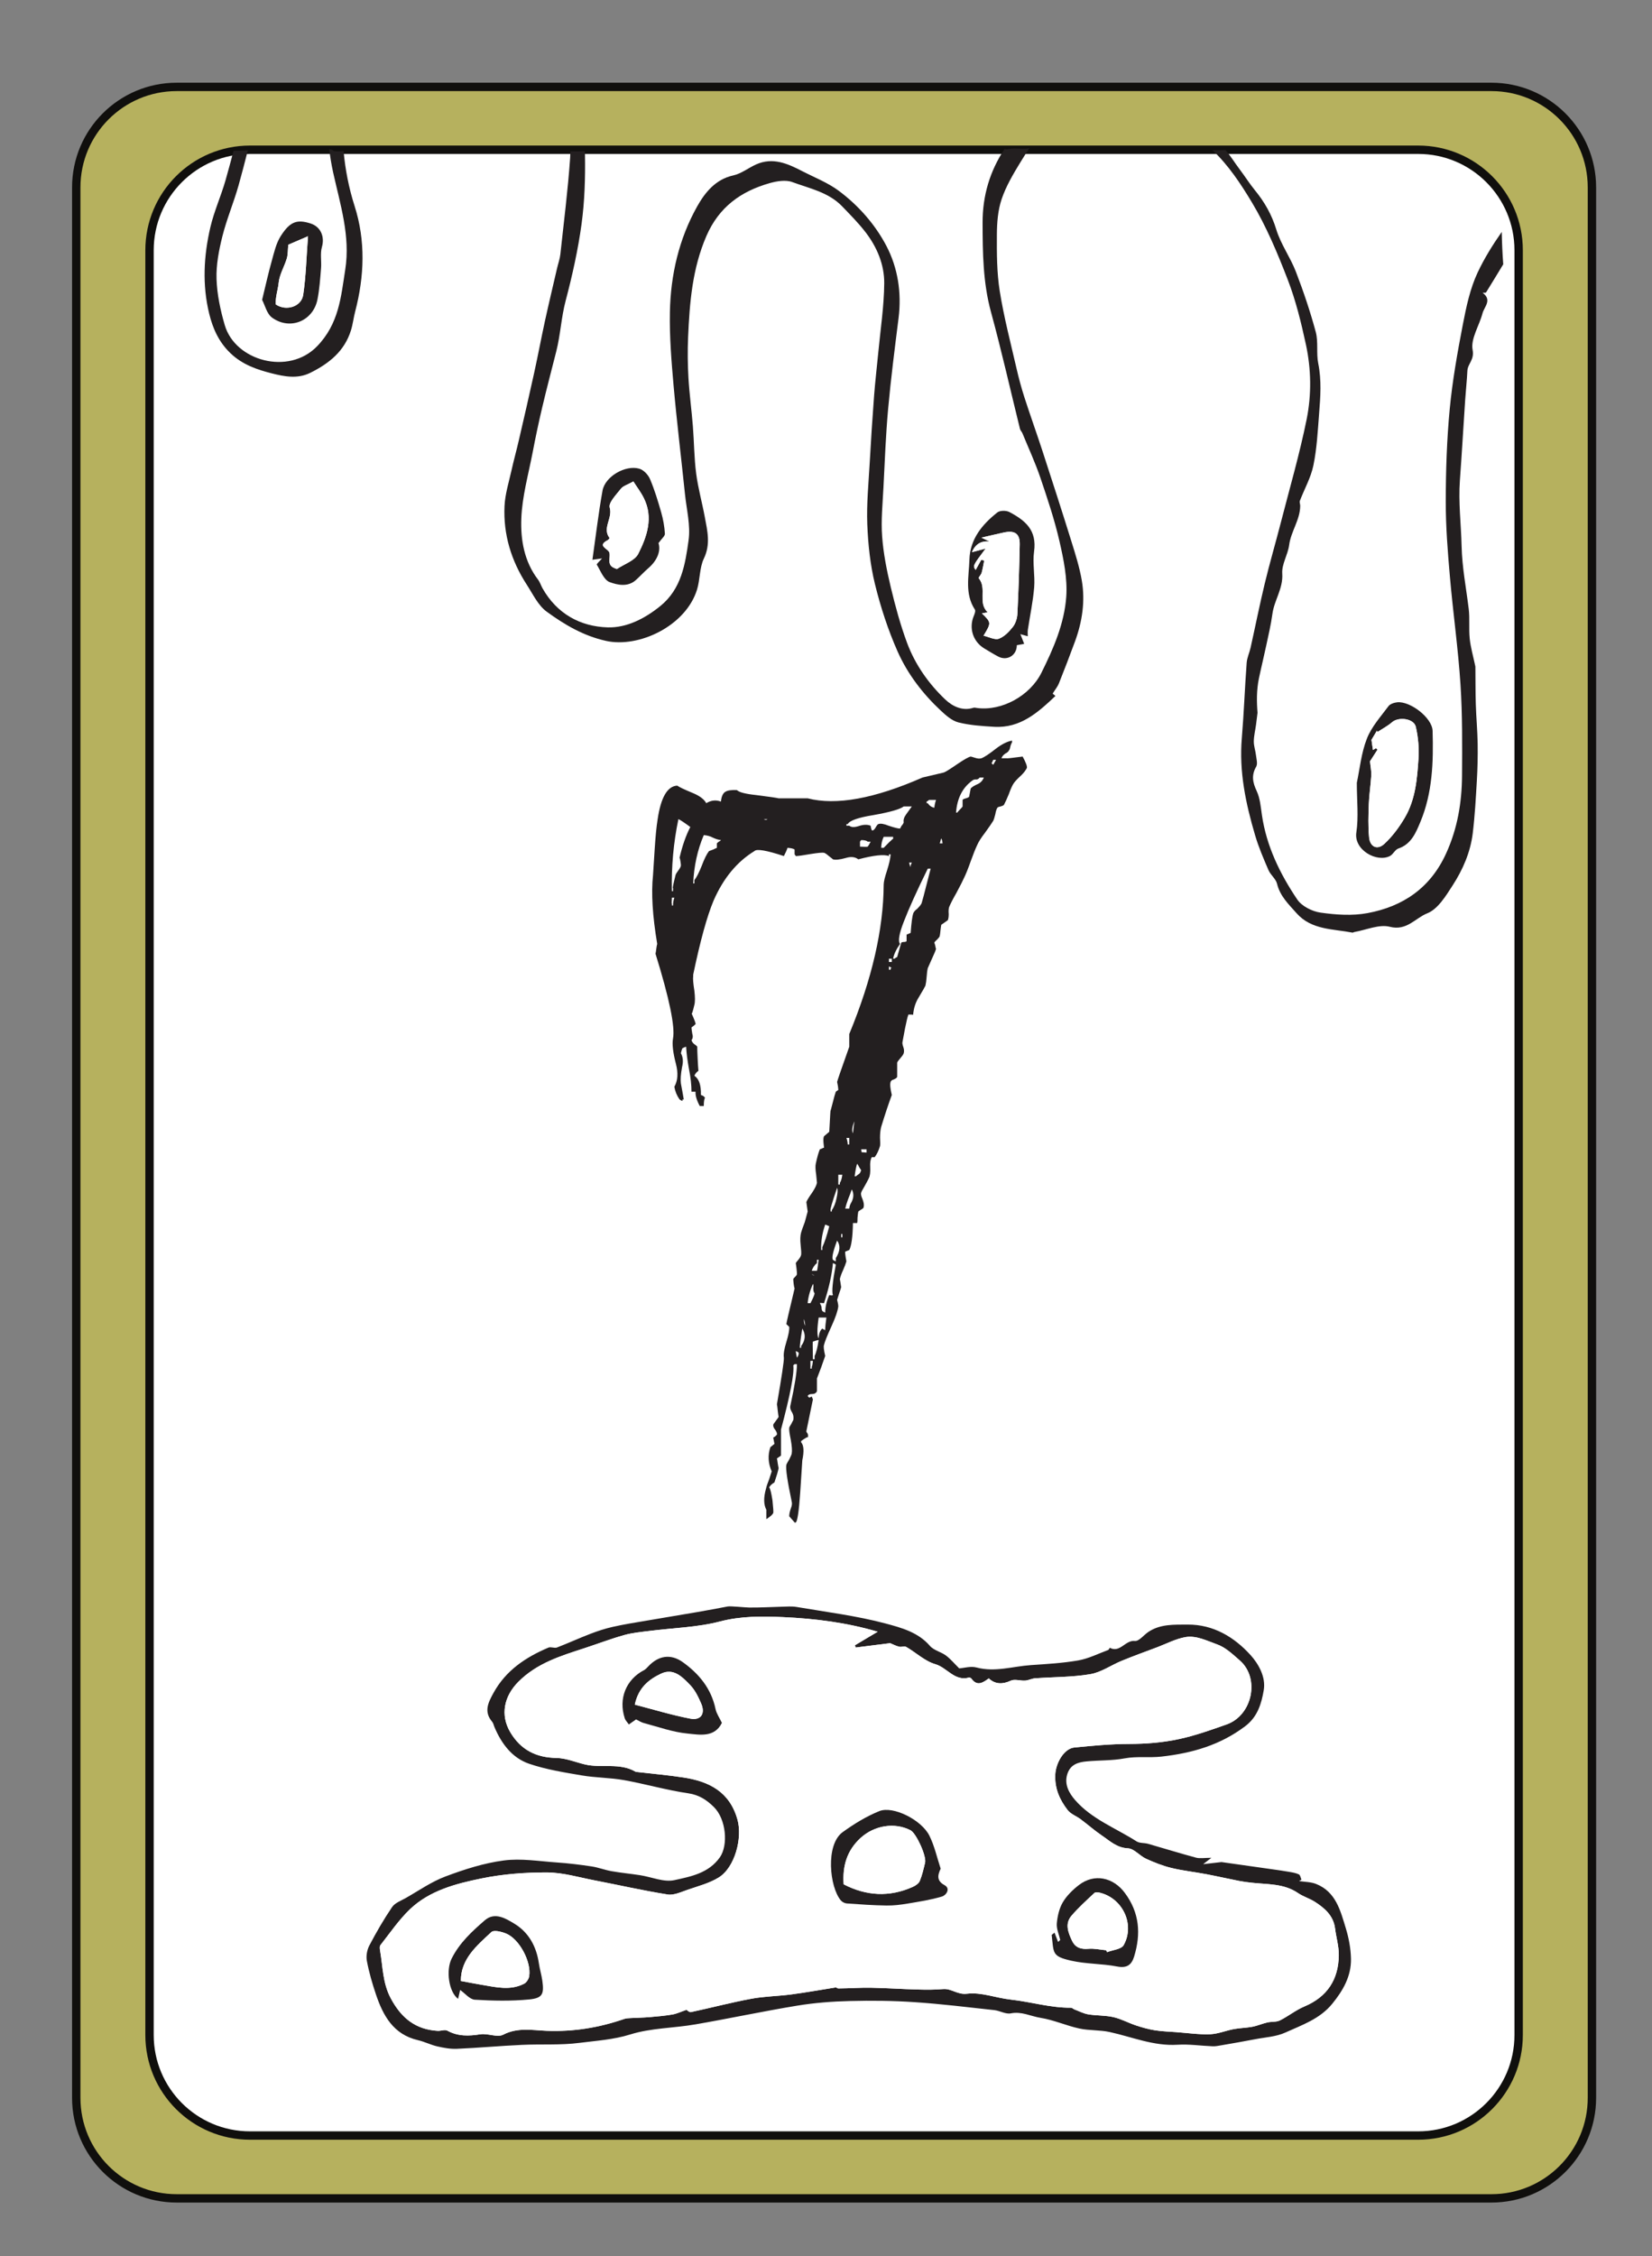 <?xml version="1.0" encoding="UTF-8"?>
<svg xmlns="http://www.w3.org/2000/svg" xmlns:xlink="http://www.w3.org/1999/xlink" width="197.28pt" height="269.28pt" viewBox="0 0 197.28 269.28" version="1.1">
<rect x="0" y="0" width="197.28" height="269.28" fill="#808080" stroke="none"/>
<defs>
<g>
<symbol overflow="visible" id="glyph0-0">
<path style="stroke:none;" d="M 4.891 0 L 4.891 -70.016 L 45.125 -70.016 L 45.125 0 Z M 7.328 -2.438 L 42.672 -2.438 L 42.672 -67.578 L 7.328 -67.578 Z M 15.875 -56.062 C 16.883 -56.969 17.828 -57.664 18.703 -58.156 C 20.43 -59.133 22.254 -59.625 24.172 -59.625 C 27.16 -59.625 29.566 -58.848 31.391 -57.297 C 33.211 -55.754 34.125 -53.68 34.125 -51.078 C 34.125 -49.484 33.75 -47.879 33 -46.266 C 32.258 -44.648 30.848 -42.539 28.766 -39.938 C 26.711 -37.332 25.098 -35.18 23.922 -33.484 C 22.754 -31.797 22.172 -30.188 22.172 -28.656 C 22.172 -27.426 22.562 -25.266 23.344 -22.172 L 21.781 -22.172 C 20.633 -25.328 20.062 -27.734 20.062 -29.391 C 20.062 -31.867 21.391 -35.414 24.047 -40.031 C 26.703 -44.656 28.031 -48.191 28.031 -50.641 C 28.031 -52.492 27.492 -53.957 26.422 -55.031 C 25.348 -56.102 23.863 -56.641 21.969 -56.641 C 20.738 -56.641 19.617 -56.363 18.609 -55.812 C 17.754 -55.32 16.844 -54.672 15.875 -53.859 Z M 19 -16.312 L 21.781 -19.141 C 22.133 -19.461 22.457 -19.625 22.75 -19.625 C 23.082 -19.625 23.441 -19.445 23.828 -19.094 L 26.562 -16.156 C 26.852 -15.801 27 -15.477 27 -15.188 C 27 -14.832 26.836 -14.473 26.516 -14.109 L 23.781 -11.078 C 23.32 -10.629 22.977 -10.406 22.75 -10.406 C 22.395 -10.406 22.07 -10.566 21.781 -10.891 L 18.797 -14.359 C 18.566 -14.648 18.453 -14.941 18.453 -15.234 C 18.453 -15.555 18.633 -15.914 19 -16.312 Z M 19 -16.312 "/>
</symbol>
<symbol overflow="visible" id="glyph0-1">
<path style="stroke:none;" d="M 40.719 -73.922 C 40.562 -74.055 40.5 -74.125 40.531 -74.125 C 40.625 -74.281 40.688 -74.41 40.719 -74.516 L 41.062 -74.516 C 41.031 -74.453 40.914 -74.254 40.719 -73.922 Z M 38.031 -71.094 C 37.938 -70.633 37.875 -70.312 37.844 -70.125 C 37.812 -70.051 37.68 -69.984 37.453 -69.922 C 37.223 -69.859 37.094 -69.797 37.062 -69.734 L 37.062 -68.953 C 37.031 -68.879 36.93 -68.766 36.766 -68.609 C 36.609 -68.441 36.492 -68.312 36.422 -68.219 L 36.281 -68.219 C 36.406 -69.906 37.039 -71.172 38.188 -72.016 C 38.344 -72.148 38.52 -72.203 38.719 -72.172 C 38.852 -72.172 38.984 -72.25 39.109 -72.406 L 39.594 -72.406 C 39.469 -72.051 39.227 -71.789 38.875 -71.625 C 38.445 -71.438 38.164 -71.258 38.031 -71.094 Z M 34.328 -64.547 C 34.359 -64.617 34.391 -64.719 34.422 -64.844 C 34.453 -64.977 34.484 -65.078 34.516 -65.141 C 34.586 -65.035 34.641 -64.836 34.672 -64.547 Z M 33.688 -68.797 C 33.363 -68.859 33.102 -69.039 32.906 -69.344 L 32.766 -69.344 L 32.766 -69.531 C 32.891 -69.594 32.988 -69.66 33.062 -69.734 L 33.891 -69.734 C 33.785 -69.43 33.719 -69.117 33.688 -68.797 Z M 32.125 -57.328 C 32.062 -57.191 31.898 -56.992 31.641 -56.734 C 31.379 -56.547 31.219 -56.352 31.156 -56.156 C 31.051 -55.832 30.953 -55.066 30.859 -53.859 C 30.473 -53.691 30.312 -53.625 30.375 -53.656 L 30.375 -52.875 C 30.312 -52.812 30.211 -52.781 30.078 -52.781 C 29.91 -52.781 29.797 -52.75 29.734 -52.688 C 29.609 -52.227 29.445 -51.66 29.25 -50.984 C 29.082 -50.91 28.984 -50.844 28.953 -50.781 L 28.766 -50.781 C 28.859 -51.301 29.133 -51.891 29.594 -52.547 C 29.332 -52.867 29.477 -53.742 30.031 -55.172 C 30.645 -56.766 31.602 -58.883 32.906 -61.531 L 33.25 -61.531 C 32.5 -58.562 32.125 -57.16 32.125 -57.328 Z M 27.344 -64.016 C 27.344 -64.473 27.441 -64.91 27.641 -65.328 L 28.766 -65.328 L 28.766 -65.141 L 28.953 -65.141 C 29.016 -65.367 28.578 -64.992 27.641 -64.016 Z M 28.609 -50.391 L 28.266 -50.391 L 28.266 -50.781 L 28.609 -50.781 Z M 28.469 -49.656 L 28.469 -49.469 L 28.266 -49.469 L 28.266 -49.859 C 28.43 -49.785 28.547 -49.719 28.609 -49.656 Z M 31 -62.25 C 30.938 -62.094 30.891 -61.984 30.859 -61.922 L 30.859 -61.719 C 30.797 -61.812 30.734 -61.988 30.672 -62.25 Z M 27 -66.844 C 26.938 -66.844 26.82 -66.695 26.656 -66.406 C 26.5 -66.145 26.352 -66.047 26.219 -66.109 C 26.188 -66.18 26.156 -66.281 26.125 -66.406 C 26.094 -66.539 26.078 -66.625 26.078 -66.656 C 25.68 -66.812 25.207 -66.797 24.656 -66.609 C 24.133 -66.441 23.758 -66.457 23.531 -66.656 L 23.188 -66.656 L 23.188 -66.844 L 23.344 -66.844 C 23.57 -67.27 24.598 -67.629 26.422 -67.922 C 28.398 -68.273 29.602 -68.617 30.031 -68.953 L 31 -68.953 C 30.969 -68.91 30.742 -68.598 30.328 -68.016 C 30.066 -67.66 29.969 -67.336 30.031 -67.047 C 29.969 -66.879 29.883 -66.75 29.781 -66.656 C 29.719 -66.551 29.656 -66.438 29.594 -66.312 C 29.363 -66.312 28.906 -66.426 28.219 -66.656 C 27.664 -66.883 27.258 -66.945 27 -66.844 Z M 25.734 -64.156 C 25.672 -64.125 25.363 -64.125 24.812 -64.156 L 24.812 -64.75 C 24.844 -64.812 24.891 -64.875 24.953 -64.938 C 25.336 -64.938 25.598 -64.875 25.734 -64.75 L 26.078 -64.75 C 25.973 -64.52 25.859 -64.32 25.734 -64.156 Z M 25.594 -27.641 C 25.195 -27.672 25 -27.688 25 -27.688 C 25 -27.688 24.984 -27.801 24.953 -28.031 L 25.594 -28.031 Z M 24.812 -25.203 C 24.738 -25.129 24.656 -25.062 24.562 -25 C 24.426 -24.906 24.344 -24.844 24.312 -24.812 L 24.172 -24.812 C 24.266 -25.52 24.363 -26.02 24.469 -26.312 C 24.531 -26.25 24.609 -26.117 24.703 -25.922 C 24.805 -25.766 24.891 -25.633 24.953 -25.531 C 24.891 -25.375 24.844 -25.266 24.812 -25.203 Z M 24.312 -31.688 C 24.219 -31.852 24.102 -31.27 23.969 -29.938 C 23.781 -30.32 23.895 -30.906 24.312 -31.688 Z M 23.688 -21.531 C 23.656 -21.469 23.617 -21.367 23.578 -21.234 C 23.547 -21.109 23.531 -21.016 23.531 -20.953 L 23.047 -20.953 C 23.109 -21.242 23.223 -21.617 23.391 -22.078 C 23.586 -22.555 23.734 -22.945 23.828 -23.25 C 24.117 -22.727 24.07 -22.156 23.688 -21.531 Z M 23.531 -29.391 L 23.531 -28.609 L 23.344 -28.609 C 23.344 -28.711 23.328 -28.844 23.297 -29 C 23.266 -29.164 23.227 -29.297 23.188 -29.391 Z M 22.406 -23.828 L 22.219 -23.828 L 22.219 -25 L 22.703 -25 C 22.641 -24.539 22.539 -24.219 22.406 -24.031 Z M 22.703 -17.531 L 22.562 -17.531 L 22.562 -17.922 L 22.703 -17.922 Z M 21.922 -14.656 C 21.766 -14.719 21.648 -14.781 21.578 -14.844 C 21.422 -15.07 21.586 -15.836 22.078 -17.141 C 22.492 -16.555 22.441 -15.859 21.922 -15.047 Z M 21.578 -10.641 C 21.516 -10.578 21.367 -10.578 21.141 -10.641 C 20.816 -9.891 20.656 -9.191 20.656 -8.547 C 20.488 -8.609 20.375 -8.672 20.312 -8.734 C 20.25 -8.836 20.219 -8.988 20.219 -9.188 C 20.188 -9.344 20.117 -9.504 20.016 -9.672 C 20.016 -9.703 20.18 -9.703 20.516 -9.672 C 21.098 -11.461 21.453 -13.055 21.578 -14.453 C 21.742 -14.391 21.859 -14.328 21.922 -14.266 C 21.535 -12.211 21.422 -11.004 21.578 -10.641 Z M 20.656 -6.453 C 20.488 -6.516 20.375 -6.578 20.312 -6.641 C 20.051 -6.441 19.906 -6.051 19.875 -5.469 C 19.676 -5.758 19.676 -6.586 19.875 -7.953 L 20.797 -7.953 C 20.703 -7.305 20.656 -6.805 20.656 -6.453 Z M 19.391 -2.984 L 19.188 -2.984 C 19.156 -4.547 19.156 -5.242 19.188 -5.078 C 19.414 -5.172 19.645 -5.238 19.875 -5.281 C 19.738 -4.363 19.578 -3.727 19.391 -3.375 Z M 19.047 -1.859 L 18.891 -1.859 L 18.891 -2.781 L 19.188 -2.781 C 19.156 -2.426 19.109 -2.18 19.047 -2.047 Z M 18.562 -9.672 C 18.625 -10.391 18.832 -11.156 19.188 -11.969 C 19.25 -11.895 19.266 -11.711 19.234 -11.422 C 19.234 -11.16 19.285 -10.969 19.391 -10.844 C 19.359 -10.613 19.191 -10.223 18.891 -9.672 Z M 19.391 -12.938 C 19.223 -13 19.109 -13.066 19.047 -13.141 C 19.203 -13.066 19.316 -13 19.391 -12.938 Z M 19.672 -14.844 L 19.875 -14.844 C 19.844 -14.676 19.812 -14.445 19.781 -14.156 C 19.75 -13.863 19.711 -13.656 19.672 -13.531 L 19.047 -13.531 C 19.172 -13.914 19.379 -14.223 19.672 -14.453 Z M 20.656 -19.047 C 20.688 -19.047 20.77 -19.016 20.906 -18.953 C 21 -18.91 21.078 -18.875 21.141 -18.844 C 20.848 -17.707 20.57 -16.879 20.312 -16.359 L 20.312 -16.016 L 20.172 -16.016 C 20.141 -17.023 20.301 -18.035 20.656 -19.047 Z M 22.078 -23.438 C 22.172 -23.207 22.148 -22.801 22.016 -22.219 C 21.891 -21.602 21.695 -21.113 21.438 -20.75 L 21.438 -20.609 L 21.297 -20.609 L 21.297 -20.75 C 21.223 -20.812 21.484 -21.707 22.078 -23.438 Z M 18.109 -7.766 C 18.18 -7.629 18.234 -7.367 18.266 -6.984 C 18.16 -7.148 18.109 -7.41 18.109 -7.766 Z M 17.781 -4.344 L 17.625 -4.344 C 17.625 -4.664 17.723 -5.43 17.922 -6.641 C 18.348 -5.953 18.301 -5.254 17.781 -4.547 Z M 17.484 -3.562 C 17.422 -3.363 17.352 -3.234 17.281 -3.172 C 17.219 -3.43 17.172 -3.691 17.141 -3.953 C 17.305 -3.891 17.422 -3.828 17.484 -3.766 C 17.484 -3.734 17.484 -3.664 17.484 -3.562 Z M 13.766 -67.438 C 13.641 -67.332 13.492 -67.332 13.328 -67.438 Z M 7.719 -64.016 C 7.656 -63.984 7.508 -63.914 7.281 -63.812 C 7.051 -63.719 6.883 -63.656 6.781 -63.625 C 6.52 -63.301 6.227 -62.711 5.906 -61.859 C 5.582 -61.047 5.289 -60.477 5.031 -60.156 L 5.031 -59.766 L 4.891 -59.766 C 4.984 -61.848 5.406 -63.77 6.156 -65.531 C 6.57 -65.5 6.93 -65.398 7.234 -65.234 C 7.586 -65.066 7.91 -64.969 8.203 -64.938 C 8.172 -64.875 8.086 -64.812 7.953 -64.75 C 7.859 -64.688 7.781 -64.617 7.719 -64.547 Z M 3.266 -62.844 C 3.305 -62.75 3.344 -62.586 3.375 -62.359 C 3.406 -62.16 3.422 -62.016 3.422 -61.922 C 3.422 -61.785 3.32 -61.586 3.125 -61.328 C 2.926 -61.066 2.812 -60.875 2.781 -60.75 C 2.488 -59.57 2.391 -59.066 2.484 -59.234 L 2.484 -58.844 L 2.344 -58.844 C 2.281 -61.77 2.539 -64.633 3.125 -67.438 C 3.32 -67.363 3.797 -67.051 4.547 -66.5 C 4.023 -65.488 3.598 -64.27 3.266 -62.844 Z M 2.344 -57.125 L 2.344 -57.328 C 2.312 -57.328 2.312 -57.57 2.344 -58.062 L 2.641 -58.062 C 2.535 -57.77 2.484 -57.457 2.484 -57.125 Z M 44.234 -74.906 C 42.961 -74.738 42.328 -74.672 42.328 -74.703 L 41.703 -74.703 C 41.766 -74.898 41.91 -75.082 42.141 -75.25 C 42.398 -75.375 42.562 -75.52 42.625 -75.688 C 42.688 -75.75 42.738 -75.91 42.781 -76.172 C 42.844 -76.367 42.906 -76.516 42.969 -76.609 L 42.969 -76.812 C 42.383 -76.707 41.734 -76.379 41.016 -75.828 C 40.234 -75.211 39.664 -74.836 39.312 -74.703 C 39.113 -74.641 38.867 -74.656 38.578 -74.75 C 38.254 -74.852 38.07 -74.906 38.031 -74.906 C 37.812 -74.875 37.289 -74.582 36.469 -74.031 C 35.562 -73.406 35.008 -73.062 34.812 -73 C 33.312 -72.645 32.469 -72.445 32.281 -72.406 C 26.52 -69.875 21.945 -69.047 18.562 -69.922 L 15.094 -69.922 C 14.863 -69.984 13.969 -70.113 12.406 -70.312 C 11.133 -70.445 10.367 -70.645 10.109 -70.906 C 9.453 -70.938 8.992 -70.867 8.734 -70.703 C 8.441 -70.535 8.266 -70.145 8.203 -69.531 C 7.617 -69.758 7.035 -69.695 6.453 -69.344 C 6.191 -69.82 5.648 -70.227 4.828 -70.562 C 3.828 -70.977 3.211 -71.27 2.984 -71.438 C 1.805 -71.375 1.023 -70.023 0.641 -67.391 C 0.504 -66.535 0.391 -65.379 0.297 -63.922 C 0.191 -62.191 0.125 -61.133 0.094 -60.75 C -0.133 -58.625 0.031 -55.891 0.594 -52.547 C 0.551 -52.41 0.516 -52.211 0.484 -51.953 C 0.453 -51.691 0.422 -51.5 0.391 -51.375 C 2.047 -46.031 2.742 -42.66 2.484 -41.266 C 2.359 -40.609 2.473 -39.598 2.828 -38.234 C 3.117 -37.129 3.055 -36.219 2.641 -35.5 C 2.734 -34.945 2.941 -34.441 3.266 -33.984 C 3.336 -33.922 3.453 -33.859 3.609 -33.797 L 3.609 -33.984 L 3.766 -33.984 C 3.734 -34.211 3.617 -34.848 3.422 -35.891 C 3.359 -36.348 3.406 -37 3.562 -37.844 C 3.727 -38.488 3.68 -39.039 3.422 -39.5 C 3.484 -39.789 3.547 -39.988 3.609 -40.094 C 3.711 -40.156 3.859 -40.219 4.047 -40.281 C 4.086 -39.531 4.203 -38.633 4.391 -37.594 C 4.586 -36.625 4.688 -35.727 4.688 -34.906 L 5.172 -34.906 C 5.141 -34.457 5.305 -33.891 5.672 -33.203 L 6.156 -33.203 C 6.156 -33.691 6.203 -34.02 6.297 -34.188 C 6.203 -34.344 6.039 -34.453 5.812 -34.516 C 5.844 -35.691 5.582 -36.457 5.031 -36.812 C 5.125 -37.039 5.285 -37.238 5.516 -37.406 C 5.484 -37.727 5.453 -38.219 5.422 -38.875 C 5.391 -39.488 5.375 -39.957 5.375 -40.281 C 5.344 -40.344 5.227 -40.441 5.031 -40.578 C 4.863 -40.703 4.75 -40.863 4.688 -41.062 C 4.852 -41.258 4.883 -41.52 4.781 -41.844 C 4.719 -42.207 4.688 -42.453 4.688 -42.578 C 4.883 -42.711 5.047 -42.844 5.172 -42.969 C 5.203 -43.062 5.039 -43.5 4.688 -44.281 C 4.719 -44.094 4.832 -44.422 5.031 -45.266 C 5.125 -45.617 5.125 -46.188 5.031 -46.969 C 4.895 -47.82 4.848 -48.395 4.891 -48.688 L 4.891 -48.875 C 5.734 -52.914 6.547 -55.863 7.328 -57.719 C 8.492 -60.383 10.117 -62.352 12.203 -63.625 C 12.461 -63.914 13.633 -63.719 15.719 -63.031 C 15.914 -63.395 16.062 -63.723 16.156 -64.016 C 16.582 -63.984 16.863 -63.914 17 -63.812 C 17 -63.781 17 -63.586 17 -63.234 C 17.062 -63.172 17.109 -63.102 17.141 -63.031 C 17.398 -63.031 18.004 -63.113 18.953 -63.281 C 19.797 -63.414 20.316 -63.461 20.516 -63.422 C 20.641 -63.391 20.832 -63.258 21.094 -63.031 C 21.383 -62.812 21.547 -62.68 21.578 -62.641 C 21.867 -62.547 22.375 -62.598 23.094 -62.797 C 23.719 -62.992 24.223 -62.941 24.609 -62.641 C 26.461 -63.129 27.68 -63.258 28.266 -63.031 L 28.266 -63.234 L 28.469 -63.234 C 28.438 -62.742 28.289 -62.094 28.031 -61.281 C 27.77 -60.5 27.641 -59.945 27.641 -59.625 C 27.609 -54.281 26.238 -48.336 23.531 -41.797 L 23.531 -40.281 C 22.594 -37.645 22.109 -36.242 22.078 -36.078 C 22.109 -35.953 22.141 -35.789 22.172 -35.594 C 22.203 -35.363 22.219 -35.203 22.219 -35.109 C 22.156 -35.078 22.055 -35.008 21.922 -34.906 C 21.828 -34.645 21.711 -34.238 21.578 -33.688 C 21.422 -33.102 21.328 -32.75 21.297 -32.625 C 21.297 -32.914 21.242 -32.082 21.141 -30.125 C 20.754 -29.801 20.547 -29.625 20.516 -29.594 C 20.441 -29.457 20.422 -29.195 20.453 -28.812 C 20.492 -28.414 20.516 -28.219 20.516 -28.219 C 20.441 -28.219 20.359 -28.188 20.266 -28.125 C 20.172 -28.094 20.086 -28.062 20.016 -28.031 C 19.859 -27.664 19.695 -27.094 19.531 -26.312 C 19.469 -26.051 19.484 -25.613 19.578 -25 C 19.641 -24.383 19.672 -24.062 19.672 -24.031 C 19.609 -23.727 19.414 -23.336 19.094 -22.859 C 18.695 -22.297 18.469 -21.922 18.406 -21.734 C 18.508 -21.016 18.562 -20.641 18.562 -20.609 C 18.488 -20.316 18.375 -19.895 18.219 -19.344 C 17.988 -18.75 17.844 -18.336 17.781 -18.109 C 17.676 -17.723 17.656 -17.238 17.719 -16.656 C 17.789 -16.031 17.812 -15.625 17.781 -15.438 C 17.738 -15.27 17.641 -15.086 17.484 -14.891 C 17.285 -14.66 17.172 -14.516 17.141 -14.453 C 17.172 -14.285 17.203 -14.055 17.234 -13.766 C 17.266 -13.473 17.281 -13.266 17.281 -13.141 C 17.281 -13.066 17.203 -12.953 17.047 -12.797 C 16.91 -12.66 16.844 -12.578 16.844 -12.547 C 16.844 -12.422 16.859 -12.227 16.891 -11.969 C 16.922 -11.707 16.957 -11.523 17 -11.422 C 16.344 -8.691 16.016 -7.273 16.016 -7.172 L 16.359 -6.844 C 16.391 -6.477 16.273 -5.875 16.016 -5.031 C 15.754 -4.188 15.656 -3.566 15.719 -3.172 C 15.75 -2.816 15.473 -0.961 14.891 2.391 C 14.922 2.555 14.953 2.801 14.984 3.125 C 15.023 3.477 15.062 3.738 15.094 3.906 C 15.062 3.969 14.945 4.129 14.75 4.391 C 14.551 4.648 14.453 4.797 14.453 4.828 C 14.422 5.023 14.504 5.238 14.703 5.469 C 14.859 5.695 14.922 5.875 14.891 6 C 14.891 6.039 14.812 6.125 14.656 6.25 C 14.488 6.344 14.422 6.391 14.453 6.391 C 14.484 6.555 14.531 6.801 14.594 7.125 C 14.562 7.156 14.398 7.285 14.109 7.516 C 13.785 8.461 13.836 9.426 14.266 10.406 C 14.223 10.531 14.125 10.836 13.969 11.328 C 13.77 11.816 13.641 12.207 13.578 12.5 C 13.285 13.539 13.301 14.367 13.625 14.984 L 13.625 16.109 C 14.082 15.816 14.359 15.57 14.453 15.375 C 14.484 15.25 14.453 14.75 14.359 13.875 C 14.223 12.988 14.094 12.469 13.969 12.312 C 14.062 12.113 14.27 11.914 14.594 11.719 C 14.852 10.969 15.02 10.398 15.094 10.016 C 15.062 9.879 15.023 9.68 14.984 9.422 C 14.953 9.16 14.922 8.984 14.891 8.891 C 14.891 8.859 14.973 8.789 15.141 8.688 C 15.297 8.594 15.375 8.531 15.375 8.5 L 15.375 5.422 C 16.488 1.254 16.977 -1.301 16.844 -2.25 C 16.875 -2.281 16.926 -2.328 17 -2.391 L 17.281 -2.391 C 17.281 -1.484 17.02 0.16 16.5 2.547 C 16.438 2.805 16.504 3.082 16.703 3.375 C 16.859 3.633 16.906 3.941 16.844 4.297 C 16.812 4.328 16.734 4.473 16.609 4.734 C 16.441 4.992 16.359 5.156 16.359 5.219 C 16.328 5.414 16.391 5.891 16.547 6.641 C 16.68 7.391 16.719 7.941 16.656 8.297 C 16.625 8.43 16.523 8.66 16.359 8.984 C 16.16 9.305 16.047 9.52 16.016 9.625 C 15.922 10.07 16.133 11.535 16.656 14.016 C 16.719 14.242 16.68 14.52 16.547 14.844 C 16.422 15.195 16.359 15.504 16.359 15.766 C 16.91 16.391 17.125 16.633 17 16.5 C 17 16.531 17.047 16.531 17.141 16.5 C 17.336 16.375 17.516 15.188 17.672 12.938 C 17.836 10.395 17.922 9.109 17.922 9.078 C 18.148 8.004 18.102 7.289 17.781 6.938 L 17.781 6.781 C 18.363 6.363 18.625 6.234 18.562 6.391 C 18.625 6.234 18.625 6.07 18.562 5.906 C 18.457 5.781 18.406 5.68 18.406 5.609 C 18.926 3.078 19.188 1.812 19.188 1.812 L 19.047 1.469 C 19.047 1.469 19.016 1.484 18.953 1.516 C 18.91 1.547 18.844 1.578 18.75 1.609 C 18.688 1.547 18.625 1.484 18.562 1.422 C 18.625 1.254 18.801 1.172 19.094 1.172 C 19.383 1.172 19.578 1.055 19.672 0.828 L 19.672 -0.688 C 19.742 -0.883 19.91 -1.32 20.172 -2 C 20.398 -2.656 20.562 -3.113 20.656 -3.375 C 20.488 -4.082 20.441 -4.52 20.516 -4.688 C 20.578 -5.008 20.883 -5.773 21.438 -6.984 C 21.895 -7.992 22.156 -8.758 22.219 -9.281 C 22.219 -9.375 22.203 -9.504 22.172 -9.672 C 22.141 -9.828 22.109 -9.957 22.078 -10.062 C 22.109 -10.156 22.188 -10.398 22.312 -10.797 C 22.445 -11.18 22.531 -11.441 22.562 -11.578 C 22.5 -12.023 22.445 -12.348 22.406 -12.547 C 22.477 -12.867 22.609 -13.227 22.797 -13.625 C 22.992 -14.082 23.125 -14.426 23.188 -14.656 C 23.062 -15.332 23.016 -15.723 23.047 -15.828 C 23.078 -15.828 23.16 -15.859 23.297 -15.922 C 23.391 -15.953 23.469 -15.984 23.531 -16.016 C 23.789 -16.504 23.938 -17.578 23.969 -19.234 L 24.469 -19.234 C 24.5 -19.305 24.516 -19.52 24.516 -19.875 C 24.547 -20.227 24.578 -20.473 24.609 -20.609 C 24.641 -20.641 24.754 -20.719 24.953 -20.844 C 25.148 -20.945 25.25 -21.047 25.25 -21.141 C 25.312 -21.398 25.258 -21.727 25.094 -22.125 C 24.938 -22.477 24.891 -22.723 24.953 -22.859 C 24.953 -22.922 25.098 -23.195 25.391 -23.688 C 25.68 -24.207 25.844 -24.516 25.875 -24.609 C 26.008 -24.867 26.062 -25.305 26.031 -25.922 C 26 -26.441 26.062 -26.832 26.219 -27.094 L 26.562 -27.094 C 26.82 -27.426 27.035 -27.867 27.203 -28.422 C 27.234 -28.578 27.234 -28.914 27.203 -29.438 C 27.203 -29.926 27.25 -30.352 27.344 -30.719 C 27.801 -32.207 28.223 -33.473 28.609 -34.516 C 28.422 -35.297 28.375 -35.816 28.469 -36.078 C 28.5 -36.211 28.629 -36.312 28.859 -36.375 C 29.086 -36.477 29.219 -36.578 29.25 -36.672 L 29.25 -38.375 C 29.281 -38.477 29.41 -38.66 29.641 -38.922 C 29.867 -39.18 30 -39.375 30.031 -39.5 C 30.094 -39.727 30.078 -39.973 29.984 -40.234 C 29.879 -40.523 29.848 -40.738 29.891 -40.875 C 30.336 -43.344 30.598 -44.414 30.672 -44.094 C 30.766 -44.125 30.926 -44.125 31.156 -44.094 C 31.219 -44.844 31.426 -45.508 31.781 -46.094 C 32.27 -46.906 32.551 -47.395 32.625 -47.562 C 32.688 -47.82 32.734 -48.16 32.766 -48.578 C 32.797 -49.035 32.844 -49.395 32.906 -49.656 C 32.977 -49.82 33.145 -50.195 33.406 -50.781 C 33.664 -51.332 33.828 -51.723 33.891 -51.953 C 33.859 -52.016 33.828 -52.145 33.797 -52.344 C 33.754 -52.508 33.719 -52.625 33.688 -52.688 C 33.719 -52.781 33.832 -52.91 34.031 -53.078 C 34.195 -53.242 34.297 -53.375 34.328 -53.469 C 34.359 -53.594 34.391 -53.82 34.422 -54.156 C 34.453 -54.445 34.484 -54.672 34.516 -54.828 L 35.297 -55.375 C 35.367 -55.531 35.406 -55.773 35.406 -56.109 C 35.375 -56.461 35.391 -56.738 35.453 -56.938 C 35.609 -57.32 35.898 -57.891 36.328 -58.641 C 36.816 -59.555 37.109 -60.129 37.203 -60.359 C 37.43 -60.805 37.707 -61.488 38.031 -62.406 C 38.332 -63.25 38.594 -63.898 38.812 -64.359 C 38.977 -64.742 39.289 -65.234 39.75 -65.828 C 40.238 -66.504 40.562 -66.973 40.719 -67.234 C 40.789 -67.367 40.875 -67.629 40.969 -68.016 C 41.031 -68.379 41.113 -68.641 41.219 -68.797 C 41.25 -68.859 41.379 -68.91 41.609 -68.953 C 41.828 -69.016 41.957 -69.078 42 -69.141 C 42.156 -69.43 42.348 -69.852 42.578 -70.406 C 42.773 -70.957 42.953 -71.363 43.109 -71.625 C 43.242 -71.852 43.523 -72.164 43.953 -72.562 C 44.305 -72.883 44.566 -73.207 44.734 -73.531 C 44.797 -73.727 44.629 -74.188 44.234 -74.906 Z M 44.234 -74.906 "/>
</symbol>
</g>
<clipPath id="clip1">
  <path d="M 3 3 L 196 3 L 196 269.281 L 3 269.281 Z M 3 3 "/>
</clipPath>
</defs>
<g id="surface388">
<path style=" stroke:none;fill-rule:nonzero;fill:rgb(71.483%,69.231%,36.778%);fill-opacity:1;" d="M 190.105 250.371 C 190.105 256.996 184.73 262.371 178.105 262.371 L 21.105 262.371 C 14.477 262.371 9.105 256.996 9.105 250.371 L 9.105 22.371 C 9.105 15.742 14.477 10.371 21.105 10.371 L 178.105 10.371 C 184.73 10.371 190.105 15.742 190.105 22.371 Z M 190.105 250.371 "/>
<path style="fill:none;stroke-width:1;stroke-linecap:butt;stroke-linejoin:miter;stroke:rgb(6.476%,5.928%,5.235%);stroke-opacity:1;stroke-miterlimit:10;" d="M 0.001 -0.001 C 0.001 -6.626 -5.374 -12.001 -11.999 -12.001 L -168.999 -12.001 C -175.628 -12.001 -180.999 -6.626 -180.999 -0.001 L -180.999 227.999 C -180.999 234.628 -175.628 239.999 -168.999 239.999 L -11.999 239.999 C -5.374 239.999 0.001 234.628 0.001 227.999 Z M 0.001 -0.001 " transform="matrix(1,0,0,-1,190.105,250.37)"/>
<path style=" stroke:none;fill-rule:nonzero;fill:rgb(100%,100%,100%);fill-opacity:1;" d="M 181.355 242.871 C 181.355 249.496 175.98 254.871 169.355 254.871 L 29.855 254.871 C 23.227 254.871 17.855 249.496 17.855 242.871 L 17.855 29.871 C 17.855 23.242 23.227 17.871 29.855 17.871 L 169.355 17.871 C 175.98 17.871 181.355 23.242 181.355 29.871 Z M 181.355 242.871 "/>
<g clip-path="url(#clip1)" clip-rule="nonzero">
<path style="fill:none;stroke-width:1;stroke-linecap:butt;stroke-linejoin:miter;stroke:rgb(6.476%,5.928%,5.235%);stroke-opacity:1;stroke-miterlimit:10;" d="M 0.001 -0.001 C 0.001 -6.626 -5.374 -12.001 -11.999 -12.001 L -151.499 -12.001 C -158.128 -12.001 -163.499 -6.626 -163.499 -0.001 L -163.499 212.999 C -163.499 219.628 -158.128 224.999 -151.499 224.999 L -11.999 224.999 C -5.374 224.999 0.001 219.628 0.001 212.999 Z M 0.001 -0.001 " transform="matrix(1,0,0,-1,181.355,242.87)"/>
</g>
<path style=" stroke:none;fill-rule:evenodd;fill:rgb(13.73%,12.16%,12.549%);fill-opacity:1;" d="M 129.188 69.281 C 128.914 67.688 128.418 66.125 127.934 64.574 C 126.812 60.969 125.648 57.375 124.477 53.785 C 123.781 51.656 123.02 49.547 122.332 47.414 C 121.969 46.293 121.664 45.148 121.398 44 C 120.691 40.922 119.883 37.855 119.387 34.742 C 119.035 32.531 119.035 30.25 119.047 28 C 119.055 26.586 119.164 25.105 119.609 23.785 C 120.125 22.25 120.977 20.805 121.828 19.41 C 122.188 18.824 122.555 18.238 122.934 17.66 C 122.859 17.688 122.785 17.711 122.711 17.719 C 121.957 17.816 121.184 17.633 120.441 17.793 C 120.266 17.828 120.109 17.816 119.961 17.777 C 118.207 20.43 117.332 23.344 117.34 26.594 C 117.348 30.184 117.383 33.73 118.344 37.246 C 119.605 41.863 120.656 46.539 121.805 51.188 C 121.852 51.371 122.02 51.523 122.094 51.703 C 122.82 53.469 123.625 55.207 124.238 57.008 C 125.09 59.52 125.938 62.047 126.527 64.625 C 127.02 66.773 127.48 69.035 127.332 71.203 C 127.105 74.414 125.805 77.406 124.363 80.297 C 123.008 83.02 119.664 84.883 116.691 84.5 C 116.539 84.477 116.371 84.43 116.234 84.473 C 114.887 84.906 113.684 84.246 112.879 83.48 C 110.891 81.594 109.289 79.32 108.324 76.734 C 107.52 74.574 106.914 72.328 106.375 70.082 C 105.902 68.094 105.492 66.062 105.344 64.031 C 105.199 62.102 105.402 60.145 105.5 58.199 C 105.66 55.066 105.777 51.926 106.059 48.801 C 106.387 45.18 106.852 41.574 107.305 37.965 C 107.684 34.938 107.223 31.965 105.852 29.348 C 104.508 26.789 102.531 24.539 100.184 22.785 C 98.867 21.801 97.273 21.184 95.793 20.422 C 94.059 19.523 92.289 18.738 90.301 19.621 C 89.375 20.035 88.531 20.723 87.57 20.934 C 85.414 21.402 84.152 23.039 83.25 24.645 C 81.082 28.508 80.082 32.812 80 37.242 C 79.941 40.176 80.184 43.121 80.441 46.047 C 80.824 50.355 81.352 54.652 81.797 58.957 C 81.988 60.801 82.477 62.691 82.23 64.477 C 81.832 67.336 81.375 70.293 78.848 72.336 C 76.992 73.836 74.836 74.938 72.582 74.875 C 69.293 74.785 66.5 73.242 64.789 70.215 C 64.594 69.871 64.484 69.473 64.246 69.168 C 62.598 67.012 62.16 64.418 62.254 61.898 C 62.352 59.266 63.094 56.656 63.598 54.043 C 63.945 52.227 64.328 50.41 64.754 48.609 C 65.281 46.379 65.867 44.156 66.43 41.934 C 66.934 39.938 67.023 37.875 67.555 35.871 C 68.348 32.867 69.027 29.816 69.449 26.742 C 69.816 24.035 69.902 21.266 69.859 18.527 C 69.859 18.363 69.844 18.203 69.832 18.043 C 69.258 18.066 68.68 18.051 68.105 18.047 C 68.098 18.309 68.105 18.57 68.086 18.84 C 67.82 22.68 67.332 26.508 66.918 30.34 C 66.859 30.891 66.664 31.426 66.535 31.969 C 66.047 34.086 65.539 36.199 65.074 38.324 C 64.629 40.367 64.246 42.422 63.797 44.465 C 63.207 47.16 62.586 49.848 61.961 52.535 C 61.68 53.766 61.336 54.98 61.066 56.211 C 60.754 57.598 60.316 58.988 60.25 60.395 C 60.09 63.789 61.055 66.93 62.906 69.781 C 63.637 70.902 64.254 72.25 65.285 73 C 67.414 74.551 69.664 75.887 72.367 76.488 C 76.277 77.359 81.891 74.719 83.238 70.371 C 83.613 69.16 83.523 67.766 84.059 66.652 C 84.875 64.957 84.477 63.367 84.172 61.734 C 83.852 59.992 83.363 58.277 83.137 56.523 C 82.891 54.648 82.891 52.742 82.742 50.855 C 82.59 48.941 82.328 47.031 82.215 45.117 C 82.121 43.496 82.102 41.867 82.172 40.246 C 82.352 36.125 82.672 32.059 84.359 28.164 C 85.863 24.699 88.488 22.828 91.922 21.855 C 92.777 21.613 93.832 21.441 94.613 21.73 C 96.676 22.492 98.934 22.938 100.555 24.613 C 101.504 25.598 102.477 26.578 103.316 27.656 C 104.715 29.449 105.609 31.559 105.594 33.805 C 105.57 36.562 105.145 39.32 104.883 42.078 C 104.723 43.777 104.516 45.473 104.387 47.172 C 104.184 49.859 104.008 52.551 103.859 55.242 C 103.723 57.684 103.477 60.133 103.57 62.566 C 103.664 64.957 103.918 67.387 104.484 69.703 C 105.16 72.453 106.051 75.188 107.199 77.773 C 108.391 80.449 110.195 82.801 112.355 84.816 C 112.969 85.391 113.684 86.023 114.457 86.219 C 115.836 86.562 117.285 86.656 118.711 86.742 C 121.84 86.93 123.949 85.039 126.039 83.059 C 125.859 82.91 125.719 82.793 125.707 82.781 C 126.012 82.289 126.297 81.953 126.453 81.562 C 127.117 79.895 127.766 78.219 128.383 76.535 C 129.242 74.184 129.609 71.75 129.188 69.281 "/>
<path style=" stroke:none;fill-rule:evenodd;fill:rgb(13.73%,12.16%,12.549%);fill-opacity:1;" d="M 177.047 34.941 C 177.242 34.926 177.426 34.957 177.465 34.898 C 178.156 33.785 178.836 32.664 179.516 31.543 C 179.418 30.254 179.363 28.965 179.336 27.68 C 178.254 29.227 177.25 30.836 176.457 32.527 C 175.555 34.449 175.098 36.621 174.691 38.73 C 174.047 42.07 173.445 45.434 173.125 48.816 C 172.777 52.465 172.656 56.148 172.652 59.82 C 172.645 62.816 172.883 65.82 173.145 68.809 C 173.516 73.105 174.129 77.387 174.41 81.691 C 174.645 85.312 174.617 88.953 174.594 92.586 C 174.57 95.789 174.051 98.887 172.688 101.867 C 170.812 105.977 167.551 108.188 163.312 108.977 C 161.5 109.316 159.539 109.18 157.695 108.918 C 156.695 108.777 155.453 108.152 154.914 107.348 C 152.852 104.289 151.238 100.988 150.695 97.262 C 150.555 96.301 150.477 95.277 150.078 94.422 C 149.594 93.395 149.418 92.531 150.012 91.5 C 150.207 91.16 150.043 90.594 149.988 90.137 C 149.926 89.586 149.723 89.035 149.727 88.488 C 149.734 87.828 149.902 87.168 149.992 86.508 C 150.055 86.031 150.113 85.547 150.172 85.07 C 150.066 83.73 150.051 82.359 150.336 80.98 C 150.609 79.668 150.934 78.363 151.211 77.051 C 151.48 75.797 151.777 74.543 151.949 73.27 C 152.168 71.629 153.246 70.242 153.125 68.449 C 153.047 67.344 153.797 66.203 153.949 65.051 C 154.164 63.41 155.258 62.047 155.27 60.367 C 155.273 60.172 155.164 59.941 155.227 59.777 C 155.766 58.363 156.543 57.008 156.844 55.547 C 157.258 53.539 157.363 51.465 157.523 49.41 C 157.684 47.398 157.832 45.395 157.422 43.371 C 157.176 42.152 157.445 40.816 157.129 39.629 C 156.473 37.191 155.66 34.785 154.754 32.43 C 154.09 30.707 152.949 29.148 152.414 27.395 C 151.871 25.617 151.016 24.117 149.867 22.715 C 149.215 21.914 148.66 21.031 148.035 20.203 C 147.461 19.449 146.957 18.605 146.34 17.902 C 145.82 17.934 145.309 17.953 144.785 17.91 C 146.691 19.711 148.152 21.91 149.492 24.141 C 151.234 27.039 152.559 30.215 153.781 33.379 C 154.742 35.867 155.383 38.496 155.949 41.109 C 156.586 44.051 156.629 47.098 156.043 50.02 C 155.195 54.215 153.992 58.336 152.926 62.48 C 152.309 64.867 151.617 67.23 151.039 69.625 C 150.426 72.168 149.914 74.738 149.344 77.297 C 149.207 77.91 148.918 78.504 148.875 79.121 C 148.652 82.109 148.547 85.109 148.297 88.098 C 147.957 92.082 148.766 95.902 149.879 99.672 C 150.297 101.098 150.891 102.477 151.48 103.844 C 151.73 104.43 152.363 104.887 152.504 105.477 C 152.863 106.965 153.914 107.949 154.848 109.004 C 156.621 110.996 159.18 110.855 161.512 111.305 C 161.582 111.316 161.66 111.246 161.738 111.234 C 163.16 110.988 164.699 110.281 165.973 110.609 C 167.988 111.129 169.027 109.559 170.438 109.004 C 171.703 108.508 172.656 106.938 173.477 105.664 C 174.691 103.789 175.594 101.715 175.871 99.469 C 176.125 97.383 176.242 95.281 176.363 93.18 C 176.449 91.703 176.484 90.223 176.461 88.746 C 176.434 87.172 176.285 85.598 176.238 84.023 C 176.191 82.547 176.207 81.066 176.188 79.59 C 176.188 79.512 176.16 79.438 176.145 79.359 C 175.926 78.316 175.625 77.281 175.512 76.223 C 175.387 75.043 175.535 73.832 175.391 72.656 C 175.086 70.164 174.602 67.719 174.543 65.176 C 174.484 62.559 174.145 59.945 174.34 57.312 C 174.574 54.125 174.754 50.934 174.969 47.742 C 175.047 46.574 175.176 45.41 175.234 44.242 C 175.281 43.402 176.086 42.941 175.859 41.766 C 175.605 40.434 176.652 38.875 177.039 37.395 C 177.246 36.609 178.227 35.805 177.047 34.941 "/>
<path style=" stroke:none;fill-rule:evenodd;fill:rgb(13.73%,12.16%,12.549%);fill-opacity:1;" d="M 42.344 24.586 C 41.656 22.434 41.23 20.238 41.031 18.035 C 40.734 18.043 40.438 18.07 40.141 18.059 C 39.949 18.055 39.789 17.98 39.645 17.883 C 39.535 17.863 39.426 17.836 39.316 17.805 C 39.43 18.719 39.574 19.629 39.773 20.535 C 40.621 24.379 41.859 28.172 41.23 32.168 C 40.723 35.426 40.477 38.648 37.848 41.344 C 34.457 44.828 28.09 43.082 26.84 38.801 C 26.32 37.016 25.918 35.145 25.859 33.301 C 25.801 31.609 26.141 29.867 26.555 28.211 C 27.07 26.152 27.91 24.176 28.488 22.133 C 28.879 20.746 29.238 19.348 29.594 17.953 C 29.031 17.98 28.461 17.992 27.895 17.992 C 27.578 19.176 27.262 20.363 26.926 21.539 C 26.387 23.414 25.566 25.219 25.125 27.109 C 24.324 30.527 24.141 34.016 24.984 37.449 C 25.414 39.188 26.113 40.809 27.527 42.16 C 28.973 43.543 30.723 44.121 32.477 44.566 C 33.91 44.926 35.5 45.262 37.043 44.5 C 39.301 43.383 41.141 41.914 41.914 39.414 C 42.141 38.684 42.223 37.91 42.418 37.168 C 43.516 32.965 43.672 28.734 42.344 24.586 "/>
<path style=" stroke:none;fill-rule:evenodd;fill:rgb(13.73%,12.16%,12.549%);fill-opacity:1;" d="M 163.605 90.859 C 163.668 91.512 163.781 92.031 163.754 92.547 C 163.691 93.688 163.504 94.82 163.461 95.961 C 163.414 97.285 163.367 98.625 163.496 99.938 C 163.609 101.09 164.48 101.492 165.32 100.711 C 166.285 99.82 167.102 98.711 167.77 97.57 C 169.023 95.438 169.234 92.992 169.391 90.586 C 169.477 89.312 169.363 87.984 169.074 86.742 C 168.844 85.742 167.023 85.516 166.242 86.191 C 165.715 86.648 165.082 86.977 164.496 87.363 L 164.434 87.203 C 164.195 87.602 163.957 88 163.777 88.301 C 163.844 88.746 163.902 89.137 163.957 89.512 C 164.082 89.438 164.199 89.363 164.312 89.293 C 164.379 89.348 164.441 89.406 164.504 89.465 C 164.184 89.961 163.863 90.461 163.605 90.859 M 162.031 93.43 C 162.379 91.793 162.555 89.883 163.227 88.168 C 163.777 86.746 164.883 85.531 165.812 84.277 C 166.012 84.008 166.496 83.855 166.863 83.816 C 168.414 83.664 171.031 85.668 171.078 87.219 C 171.188 90.918 171.07 94.633 169.617 98.102 C 169.098 99.344 168.543 100.754 166.988 101.27 C 166.598 101.398 166.371 101.965 165.984 102.164 C 164.418 102.973 161.656 101.445 161.973 99.352 C 162.254 97.496 162.031 95.562 162.031 93.43 "/>
<path style=" stroke:none;fill-rule:evenodd;fill:rgb(13.73%,12.16%,12.549%);fill-opacity:1;" d="M 116.059 65.902 C 116.641 65.75 117.043 65.641 117.699 65.469 C 116.16 67.523 116.16 67.523 116.512 68.023 C 116.734 67.617 116.953 67.219 117.176 66.82 C 117.297 66.844 117.418 66.867 117.535 66.891 C 117.438 67.379 117.359 67.879 117.227 68.359 C 117.16 68.598 116.82 68.941 116.875 69.008 C 117.906 70.211 116.715 71.941 117.957 73.078 C 117.684 73.129 117.508 73.16 117.262 73.207 C 118.387 74.301 118.391 74.32 117.453 75.871 C 118.125 76.023 118.809 76.406 119.285 76.23 C 119.934 75.988 120.512 75.387 120.961 74.812 C 121.281 74.398 121.473 73.789 121.496 73.258 C 121.633 70.496 121.727 67.73 121.773 64.965 C 121.797 63.684 121.184 63.27 119.867 63.555 C 119.012 63.742 118.16 63.945 117.203 64.164 C 117.57 64.34 117.863 64.484 118.156 64.625 C 117.16 64.543 116.512 64.902 116.059 65.902 M 121.426 77.004 C 121.434 78.211 120.277 78.91 119.234 78.371 C 118.66 78.074 118.109 77.73 117.555 77.398 C 116.195 76.586 115.68 74.973 116.285 73.52 C 116.387 73.281 116.523 72.914 116.422 72.754 C 115.188 70.875 115.707 68.809 115.766 66.801 C 115.844 64.332 117.285 62.598 119.105 61.156 C 119.414 60.91 120.16 60.91 120.539 61.109 C 122.469 62.129 123.84 63.293 123.488 65.82 C 123.293 67.219 123.613 68.684 123.5 70.105 C 123.359 71.797 123 73.469 122.746 75.152 C 122.707 75.406 122.738 75.672 122.738 75.938 C 122.453 75.855 122.191 75.781 121.852 75.684 C 122.031 76.148 122.168 76.492 122.305 76.84 C 122.035 76.891 121.766 76.941 121.426 77.004 "/>
<path style=" stroke:none;fill-rule:evenodd;fill:rgb(13.73%,12.16%,12.549%);fill-opacity:1;" d="M 75.637 57.461 C 74.934 57.855 74.414 57.988 74.152 58.324 C 73.598 59.027 72.645 59.996 72.812 60.574 C 73.191 61.855 71.883 63.02 72.789 64.203 C 72.809 64.227 72.68 64.41 72.586 64.457 C 71.199 65.172 72.68 65.477 72.781 65.98 C 72.914 66.613 72.441 67.43 73.375 67.797 C 73.484 67.84 73.641 67.93 73.703 67.891 C 74.574 67.312 75.809 66.91 76.223 66.094 C 77.266 64.027 78.051 61.77 76.879 59.434 C 76.527 58.727 76.035 58.09 75.637 57.461 M 78.637 64.816 C 78.93 65.727 78.52 66.867 77.422 67.812 C 76.898 68.262 76.434 68.781 75.918 69.242 C 74.957 70.094 73.73 69.812 72.812 69.477 C 72.125 69.227 71.727 68.145 71.27 67.391 C 71.219 67.312 71.629 66.957 71.898 66.645 C 71.574 66.691 71.328 66.723 70.746 66.805 C 71.152 63.961 71.469 61.242 71.953 58.555 C 72.254 56.875 74.68 55.457 76.348 55.938 C 76.859 56.086 77.406 56.664 77.625 57.18 C 78.172 58.465 78.578 59.82 78.965 61.168 C 79.199 61.988 79.348 62.844 79.402 63.691 C 79.418 63.977 79.016 64.285 78.637 64.816 "/>
<path style=" stroke:none;fill-rule:evenodd;fill:rgb(13.73%,12.16%,12.549%);fill-opacity:1;" d="M 32.93 36.328 C 34.129 37.164 35.992 36.637 36.207 35.195 C 36.539 32.988 36.586 30.742 36.781 28.195 C 35.75 28.637 35.008 28.957 34.426 29.207 C 34.363 29.828 34.395 30.367 34.246 30.859 C 33.953 31.832 33.375 32.762 33.277 33.746 C 33.191 34.609 32.879 35.434 32.93 36.328 M 31.301 35.785 C 31.723 34.062 32.043 32.586 32.453 31.141 C 32.734 30.133 32.969 29.051 33.516 28.188 C 34.633 26.43 35.469 26.16 37.066 26.664 C 38.316 27.055 38.797 28.266 38.441 29.488 C 38.219 30.27 38.406 31.156 38.34 31.992 C 38.238 33.242 38.156 34.5 37.914 35.727 C 37.406 38.312 34.633 39.465 32.488 37.906 C 31.859 37.449 31.641 36.426 31.301 35.785 "/>
<path style=" stroke:none;fill-rule:evenodd;fill:rgb(100%,100%,100%);fill-opacity:1;" d="M 163.605 90.859 C 163.863 90.461 164.184 89.961 164.504 89.465 C 164.441 89.406 164.379 89.348 164.312 89.293 C 164.199 89.363 164.082 89.438 163.957 89.512 C 163.902 89.137 163.844 88.746 163.777 88.301 C 163.957 88 164.195 87.602 164.434 87.203 L 164.496 87.363 C 165.082 86.977 165.715 86.648 166.242 86.191 C 167.023 85.516 168.844 85.742 169.074 86.742 C 169.363 87.984 169.477 89.312 169.391 90.586 C 169.234 92.992 169.023 95.438 167.77 97.57 C 167.102 98.711 166.285 99.82 165.32 100.711 C 164.48 101.492 163.609 101.09 163.496 99.938 C 163.367 98.625 163.414 97.285 163.461 95.961 C 163.504 94.82 163.691 93.688 163.754 92.547 C 163.781 92.031 163.668 91.512 163.605 90.859 "/>
<path style=" stroke:none;fill-rule:evenodd;fill:rgb(100%,100%,100%);fill-opacity:1;" d="M 116.059 65.902 C 116.512 64.902 117.16 64.543 118.156 64.625 C 117.863 64.484 117.57 64.34 117.203 64.164 C 118.16 63.945 119.012 63.742 119.867 63.555 C 121.184 63.27 121.797 63.684 121.773 64.965 C 121.727 67.73 121.633 70.496 121.496 73.258 C 121.473 73.789 121.281 74.398 120.961 74.812 C 120.512 75.387 119.934 75.988 119.285 76.23 C 118.809 76.406 118.125 76.023 117.453 75.871 C 118.391 74.32 118.387 74.301 117.262 73.207 C 117.508 73.16 117.684 73.129 117.957 73.078 C 116.715 71.941 117.906 70.211 116.875 69.008 C 116.82 68.941 117.16 68.598 117.227 68.359 C 117.359 67.879 117.438 67.379 117.535 66.891 C 117.418 66.867 117.297 66.844 117.176 66.82 C 116.953 67.219 116.734 67.617 116.512 68.023 C 116.16 67.523 116.16 67.523 117.699 65.469 C 117.043 65.641 116.641 65.75 116.059 65.902 "/>
<path style=" stroke:none;fill-rule:evenodd;fill:rgb(100%,100%,100%);fill-opacity:1;" d="M 75.637 57.461 C 76.035 58.09 76.527 58.727 76.879 59.434 C 78.051 61.77 77.266 64.027 76.223 66.094 C 75.809 66.91 74.574 67.312 73.703 67.891 C 73.641 67.93 73.484 67.84 73.375 67.797 C 72.441 67.43 72.914 66.613 72.781 65.98 C 72.68 65.477 71.199 65.172 72.586 64.457 C 72.68 64.41 72.809 64.227 72.789 64.203 C 71.883 63.02 73.191 61.855 72.812 60.574 C 72.645 59.996 73.598 59.027 74.152 58.324 C 74.414 57.988 74.934 57.855 75.637 57.461 "/>
<path style=" stroke:none;fill-rule:evenodd;fill:rgb(100%,100%,100%);fill-opacity:1;" d="M 32.93 36.328 C 32.879 35.434 33.191 34.609 33.277 33.746 C 33.375 32.762 33.953 31.832 34.246 30.859 C 34.395 30.367 34.363 29.828 34.426 29.207 C 35.008 28.957 35.75 28.637 36.781 28.195 C 36.586 30.742 36.539 32.988 36.207 35.195 C 35.992 36.637 34.129 37.164 32.93 36.328 "/>
<path style=" stroke:none;fill-rule:evenodd;fill:rgb(13.73%,12.16%,12.549%);fill-opacity:1;" d="M 104.809 194.742 C 101.156 193.66 97.332 193.168 93.508 193 C 91.016 192.891 88.508 192.859 85.973 193.52 C 83.266 194.227 80.383 194.285 77.582 194.645 C 76.559 194.773 75.516 194.867 74.531 195.145 C 72.941 195.59 71.398 196.18 69.828 196.695 C 66.977 197.625 64.129 198.477 61.895 200.723 C 60.203 202.43 59.707 204.66 60.941 206.742 C 62.191 208.844 64.016 209.766 66.461 209.809 C 67.602 209.832 68.734 210.316 69.871 210.586 C 71.848 211.051 73.988 210.34 75.879 211.438 C 75.91 211.457 75.953 211.469 75.992 211.473 C 77.871 211.691 79.762 211.852 81.633 212.141 C 84.695 212.609 87.148 213.852 88.07 217.176 C 88.68 219.363 87.762 222.883 85.828 224.074 C 84.707 224.766 83.359 225.109 82.094 225.547 C 81.32 225.812 80.465 226.223 79.723 226.102 C 76.797 225.637 73.902 224.973 70.988 224.414 C 69.109 224.051 67.219 223.48 65.332 223.473 C 62.719 223.461 60.051 223.664 57.492 224.188 C 54.434 224.816 51.309 225.621 48.949 227.871 C 47.629 229.141 46.574 230.691 45.434 232.141 C 45.312 232.289 45.355 232.609 45.395 232.84 C 45.719 234.734 45.691 236.656 46.656 238.477 C 47.906 240.824 49.605 242.219 52.266 242.375 C 52.652 242.398 53.129 242.191 53.422 242.355 C 54.695 243.051 55.977 243.008 57.355 242.789 C 58.254 242.648 59.387 243.203 60.098 242.832 C 61.816 241.934 63.637 242.309 65.285 242.371 C 68.523 242.496 71.559 241.988 74.566 240.949 C 74.785 240.875 75.035 240.871 75.273 240.855 C 76.055 240.812 76.836 240.801 77.613 240.734 C 78.516 240.656 79.422 240.578 80.312 240.426 C 80.84 240.328 81.34 240.086 81.977 239.867 C 82.031 239.895 82.312 240.18 82.52 240.137 C 84.918 239.625 87.293 238.996 89.699 238.551 C 91.273 238.254 92.898 238.242 94.492 238.031 C 96.242 237.801 97.984 237.484 99.875 237.184 C 99.785 237.133 99.961 237.32 100.137 237.316 C 101.43 237.309 102.719 237.207 104.008 237.23 C 105.867 237.266 107.727 237.395 109.586 237.445 C 110.602 237.473 111.625 237.48 112.637 237.391 C 113.633 237.309 114.328 238.09 115.492 237.945 C 117.168 237.738 118.941 238.453 120.688 238.645 C 123.098 238.91 125.449 239.637 127.898 239.617 C 128.035 239.617 128.172 239.77 128.316 239.824 C 128.863 240.031 129.402 240.316 129.969 240.41 C 130.957 240.57 131.988 240.516 132.961 240.738 C 133.891 240.949 134.75 241.43 135.66 241.73 C 136.395 241.977 137.152 242.184 137.914 242.309 C 138.762 242.441 139.629 242.469 140.488 242.531 C 141.824 242.633 143.164 242.828 144.496 242.781 C 145.449 242.746 146.383 242.348 147.336 242.168 C 148.07 242.031 148.828 242.027 149.562 241.887 C 150.164 241.77 150.738 241.516 151.336 241.375 C 151.832 241.262 152.406 241.348 152.84 241.133 C 153.844 240.637 154.738 239.898 155.766 239.469 C 158.516 238.312 159.844 236.242 159.879 233.344 C 159.891 232.285 159.566 231.23 159.434 230.168 C 159.242 228.633 158.203 227.738 157.02 226.977 C 156.391 226.574 155.633 226.359 155.016 225.938 C 153.32 224.773 151.363 224.914 149.473 224.699 C 148.973 224.645 148.473 224.582 147.977 224.484 C 146.66 224.227 145.352 223.926 144.035 223.676 C 142.652 223.414 141.242 223.266 139.879 222.934 C 138.84 222.68 137.824 222.277 136.852 221.832 C 136.094 221.484 135.434 220.629 134.707 220.594 C 133.352 220.531 132.527 219.699 131.562 219.051 C 130.695 218.461 129.906 217.762 129.062 217.133 C 128.551 216.746 127.871 216.512 127.496 216.027 C 126.535 214.785 125.926 213.426 126.023 211.734 C 126.102 210.395 127.062 208.68 128.309 208.559 C 130.465 208.348 132.633 208.141 134.793 208.137 C 136.848 208.133 138.809 207.984 140.848 207.543 C 142.805 207.117 144.625 206.461 146.477 205.809 C 149.566 204.723 150.492 200.281 148.047 198.164 C 147.215 197.438 146.348 196.605 145.344 196.254 C 144.129 195.824 142.852 195.152 141.531 195.391 C 140.391 195.598 139.312 196.168 138.211 196.586 C 136.785 197.121 135.352 197.641 133.941 198.219 C 132.684 198.734 131.5 199.59 130.199 199.809 C 128.043 200.176 125.816 200.141 123.617 200.301 C 123.215 200.328 122.82 200.551 122.418 200.574 C 121.844 200.613 121.176 200.363 120.711 200.582 C 119.766 201.023 118.855 201.051 118.082 200.312 C 117.41 200.793 116.707 201.324 116 200.332 C 115.945 200.258 115.781 200.195 115.695 200.219 C 113.984 200.676 113.102 199.023 111.695 198.617 C 110.449 198.258 109.398 197.238 108.23 196.562 C 108.012 196.434 107.637 196.602 107.359 196.527 C 106.973 196.43 106.609 196.234 106.301 196.109 C 104.938 196.281 103.555 196.453 102.172 196.629 C 102.148 196.539 102.125 196.445 102.102 196.355 C 102.973 195.84 103.84 195.32 104.809 194.742 M 114.547 199.117 C 115.117 199.078 115.926 198.824 116.617 199.012 C 118.824 199.598 120.941 198.875 123.094 198.727 C 124.988 198.598 126.898 198.492 128.762 198.168 C 129.988 197.953 131.145 197.363 132.328 196.926 C 132.422 196.891 132.52 196.652 132.535 196.66 C 133.762 197.312 134.367 195.715 135.531 195.844 C 136.012 195.895 136.574 195.152 137.109 194.785 C 138.551 193.801 140.227 193.902 141.832 193.891 C 144.902 193.867 147.41 195.395 149.348 197.539 C 150.273 198.566 151.188 200.133 150.914 201.723 C 150.641 203.328 150.176 204.906 148.699 206.02 C 145.719 208.27 142.387 209.23 138.703 209.645 C 137.23 209.809 135.781 209.586 134.32 209.855 C 132.828 210.137 131.277 210.074 129.754 210.219 C 128.754 210.309 127.832 210.582 127.465 211.707 C 127.051 212.969 127.695 214.035 128.383 214.828 C 130.367 217.109 133.242 218.176 135.73 219.766 C 136.102 220 136.656 219.926 137.105 220.055 C 139.012 220.598 140.898 221.191 142.812 221.703 C 143.293 221.832 143.836 221.723 144.664 221.723 C 144.254 222.043 144.082 222.176 143.68 222.484 C 144.637 222.375 145.383 222.289 145.871 222.234 C 148.016 222.539 149.977 222.812 151.938 223.094 C 152.621 223.191 153.301 223.285 153.98 223.406 C 154.367 223.473 154.773 223.539 155.117 223.707 C 155.281 223.789 155.32 224.117 155.418 224.332 C 155.324 224.391 155.23 224.445 155.137 224.5 C 155.816 224.605 156.543 224.598 157.164 224.844 C 159.535 225.781 160.074 228.043 160.719 230.145 C 161.074 231.309 161.305 232.547 161.332 233.758 C 161.375 235.844 160.391 237.562 159.086 239.156 C 157.605 240.965 155.477 241.68 153.488 242.582 C 152.402 243.078 151.113 243.141 149.914 243.371 C 148.547 243.637 147.176 243.871 145.801 244.109 C 145.477 244.168 145.145 244.23 144.82 244.219 C 143.422 244.164 142.016 243.949 140.629 244.035 C 137.781 244.215 135.215 243.109 132.527 242.52 C 131.344 242.258 130.078 242.355 128.895 242.098 C 127.332 241.758 125.832 241.074 124.262 240.824 C 123.094 240.637 121.992 240.031 120.711 240.289 C 120.105 240.414 119.406 239.977 118.738 239.902 C 115.57 239.559 112.402 239.164 109.223 238.953 C 106.652 238.777 104.066 238.75 101.492 238.816 C 99.398 238.867 97.285 239.027 95.219 239.367 C 91.148 240.035 87.113 240.902 83.047 241.605 C 80.457 242.055 77.746 242.031 75.27 242.805 C 73.25 243.434 71.223 243.551 69.203 243.812 C 66.941 244.105 64.621 243.941 62.328 244.051 C 59.742 244.168 57.156 244.406 54.566 244.52 C 53.785 244.555 52.98 244.406 52.215 244.23 C 51.43 244.051 50.695 243.668 49.91 243.488 C 46.977 242.809 45.75 240.566 44.891 238.016 C 44.453 236.719 44.066 235.387 43.812 234.035 C 43.699 233.457 43.828 232.727 44.102 232.199 C 44.93 230.625 45.824 229.074 46.824 227.605 C 47.16 227.105 47.879 226.852 48.445 226.531 C 50.016 225.641 51.527 224.574 53.203 223.949 C 55.449 223.105 57.797 222.352 60.16 222.043 C 62.23 221.77 64.387 222.137 66.5 222.281 C 67.891 222.375 69.277 222.547 70.656 222.754 C 71.457 222.875 72.227 223.18 73.027 223.32 C 74.156 223.52 75.305 223.625 76.438 223.801 C 77.809 224.012 79.266 224.664 80.527 224.391 C 82.484 223.961 84.617 223.574 85.965 221.668 C 86.98 220.23 86.727 217.113 85.246 215.66 C 84.402 214.828 83.5 214.219 82.195 214.027 C 79.613 213.652 77.086 212.914 74.512 212.453 C 72.852 212.156 71.137 212.176 69.473 211.891 C 67.363 211.531 65.215 211.191 63.199 210.504 C 61.16 209.809 59.895 208.113 59.055 206.141 C 58.961 205.926 58.922 205.664 58.777 205.492 C 57.75 204.285 58.289 203.215 58.934 202.043 C 60.41 199.355 62.781 197.789 65.492 196.637 C 65.781 196.512 66.215 196.738 66.512 196.625 C 67.848 196.113 69.148 195.512 70.484 195 C 71.359 194.664 72.258 194.367 73.168 194.164 C 74.492 193.863 75.836 193.652 77.176 193.426 C 79.207 193.074 81.246 192.746 83.277 192.395 C 84.488 192.188 85.699 191.957 86.91 191.727 C 87.234 191.664 89.031 191.852 89.469 191.855 C 90.766 191.871 92.059 191.789 93.352 191.758 C 93.941 191.746 94.543 191.688 95.117 191.785 C 98.684 192.395 102.297 192.836 105.777 193.766 C 107.621 194.262 109.641 194.797 111.047 196.43 C 111.508 196.969 112.367 197.137 112.965 197.582 C 113.535 198.012 114.004 198.582 114.547 199.117 "/>
<path style=" stroke:none;fill-rule:evenodd;fill:rgb(100%,100%,100%);fill-opacity:1;" d="M 75.961 205.203 C 76.242 205.344 76.547 205.551 76.883 205.641 C 78.613 206.098 80.336 206.727 82.102 206.895 C 83.551 207.035 85.324 207.41 86.207 205.621 C 85.93 205.031 85.566 204.527 85.449 203.977 C 84.938 201.527 83.477 199.754 81.516 198.359 C 80.086 197.348 78.617 197.586 77.41 198.887 C 77.254 199.055 77.094 199.23 76.898 199.332 C 74.762 200.449 73.832 202.734 74.609 205.078 C 74.699 205.348 74.934 205.566 75.102 205.809 C 75.363 205.621 75.625 205.438 75.961 205.203 M 54.953 237.496 C 55.52 237.891 56.09 238.621 56.703 238.66 C 58.859 238.793 61.051 238.836 63.199 238.629 C 64.793 238.477 64.988 237.98 64.762 236.379 C 64.664 235.691 64.457 235.02 64.355 234.332 C 64.062 232.32 63.148 230.633 61.43 229.594 C 60.402 228.973 59.094 228.152 57.902 229.18 C 56.363 230.504 54.859 231.887 53.926 233.777 C 53.258 235.125 53.562 237.695 54.703 238.559 C 54.805 238.125 54.898 237.727 54.953 237.496 M 125.93 230.66 C 125.816 230.75 125.703 230.84 125.59 230.93 C 125.852 233.086 125.574 233.473 127.887 233.996 C 129.684 234.41 131.586 234.344 133.398 234.695 C 134.57 234.922 135.125 234.512 135.434 233.516 C 136.266 230.809 136.086 228.27 134.32 225.906 C 132.934 224.047 130.676 223.562 128.844 224.977 C 128.105 225.543 127.387 226.242 126.918 227.035 C 126.488 227.77 126.281 228.691 126.203 229.555 C 126.148 230.195 126.461 230.871 126.609 231.531 C 126.523 231.609 126.441 231.688 126.355 231.766 C 126.215 231.398 126.07 231.027 125.93 230.66 M 112.332 223.02 C 111.898 221.707 111.602 220.324 110.992 219.094 C 110.059 217.203 106.648 215.484 105.008 216.148 C 103.465 216.773 101.996 217.68 100.637 218.656 C 98.543 220.164 99.07 225.246 100.414 226.812 C 100.578 227 100.875 227.156 101.121 227.172 C 102.699 227.285 104.277 227.395 105.855 227.418 C 106.695 227.434 107.551 227.324 108.387 227.188 C 109.762 226.957 111.148 226.742 112.48 226.352 C 113 226.195 113.539 225.395 112.801 224.988 C 111.902 224.5 111.914 223.895 112.332 223.02 M 104.809 194.742 C 103.84 195.32 102.973 195.84 102.102 196.355 C 102.125 196.445 102.148 196.539 102.172 196.629 C 103.555 196.453 104.938 196.281 106.301 196.109 C 106.609 196.234 106.973 196.43 107.359 196.527 C 107.637 196.602 108.012 196.434 108.23 196.562 C 109.398 197.238 110.449 198.258 111.695 198.617 C 113.102 199.023 113.984 200.672 115.695 200.219 C 115.781 200.195 115.945 200.254 116 200.332 C 116.707 201.324 117.41 200.793 118.082 200.312 C 118.859 201.047 119.766 201.023 120.711 200.582 C 121.176 200.363 121.844 200.613 122.418 200.574 C 122.82 200.547 123.215 200.328 123.621 200.301 C 125.816 200.141 128.043 200.172 130.199 199.809 C 131.5 199.59 132.684 198.734 133.941 198.219 C 135.352 197.641 136.785 197.121 138.211 196.586 C 139.312 196.168 140.391 195.598 141.531 195.391 C 142.852 195.152 144.129 195.824 145.344 196.254 C 146.348 196.605 147.215 197.438 148.047 198.164 C 150.492 200.281 149.566 204.723 146.477 205.809 C 144.625 206.461 142.805 207.117 140.852 207.543 C 138.809 207.984 136.848 208.133 134.793 208.137 C 132.633 208.141 130.465 208.348 128.309 208.559 C 127.062 208.68 126.102 210.395 126.023 211.734 C 125.926 213.422 126.535 214.785 127.496 216.027 C 127.871 216.512 128.551 216.746 129.066 217.133 C 129.906 217.762 130.695 218.461 131.562 219.047 C 132.527 219.699 133.352 220.531 134.707 220.594 C 135.434 220.629 136.094 221.484 136.852 221.832 C 137.824 222.277 138.84 222.68 139.879 222.934 C 141.242 223.266 142.652 223.414 144.035 223.676 C 145.352 223.926 146.66 224.227 147.977 224.484 C 148.473 224.582 148.973 224.645 149.473 224.699 C 151.363 224.914 153.32 224.773 155.016 225.938 C 155.633 226.359 156.391 226.574 157.02 226.977 C 158.203 227.738 159.242 228.633 159.434 230.168 C 159.566 231.23 159.891 232.285 159.879 233.344 C 159.844 236.242 158.516 238.312 155.766 239.469 C 154.738 239.898 153.844 240.637 152.84 241.133 C 152.406 241.348 151.832 241.262 151.336 241.375 C 150.738 241.516 150.164 241.77 149.562 241.887 C 148.828 242.027 148.07 242.031 147.336 242.168 C 146.383 242.348 145.449 242.746 144.496 242.781 C 143.164 242.828 141.824 242.629 140.488 242.531 C 139.629 242.469 138.762 242.441 137.914 242.309 C 137.152 242.184 136.398 241.977 135.66 241.73 C 134.75 241.43 133.891 240.949 132.961 240.738 C 131.988 240.516 130.957 240.57 129.969 240.41 C 129.402 240.316 128.863 240.031 128.316 239.824 C 128.172 239.77 128.039 239.617 127.898 239.617 C 125.449 239.637 123.102 238.91 120.688 238.645 C 118.941 238.453 117.168 237.738 115.492 237.945 C 114.328 238.09 113.633 237.309 112.637 237.391 C 111.625 237.48 110.602 237.477 109.586 237.445 C 107.727 237.395 105.867 237.266 104.008 237.23 C 102.719 237.207 101.43 237.309 100.137 237.316 C 99.961 237.32 99.785 237.133 99.871 237.184 C 97.984 237.484 96.242 237.797 94.492 238.031 C 92.898 238.242 91.273 238.254 89.699 238.547 C 87.293 238.996 84.918 239.625 82.52 240.137 C 82.312 240.18 82.031 239.895 81.977 239.867 C 81.34 240.086 80.84 240.328 80.312 240.422 C 79.422 240.578 78.516 240.656 77.613 240.734 C 76.836 240.801 76.055 240.812 75.273 240.855 C 75.035 240.871 74.785 240.875 74.566 240.949 C 71.559 241.988 68.523 242.496 65.289 242.371 C 63.637 242.309 61.816 241.934 60.098 242.832 C 59.387 243.203 58.254 242.648 57.355 242.789 C 55.977 243.004 54.695 243.047 53.422 242.355 C 53.129 242.191 52.652 242.398 52.266 242.375 C 49.605 242.219 47.906 240.824 46.656 238.477 C 45.691 236.656 45.719 234.734 45.395 232.836 C 45.355 232.609 45.312 232.289 45.434 232.141 C 46.574 230.691 47.625 229.141 48.949 227.871 C 51.309 225.621 54.434 224.816 57.492 224.188 C 60.051 223.664 62.719 223.461 65.332 223.473 C 67.219 223.48 69.109 224.051 70.988 224.414 C 73.902 224.977 76.793 225.637 79.723 226.102 C 80.465 226.223 81.32 225.812 82.094 225.547 C 83.359 225.109 84.707 224.766 85.828 224.074 C 87.762 222.883 88.68 219.363 88.07 217.176 C 87.148 213.852 84.695 212.609 81.633 212.141 C 79.762 211.852 77.871 211.691 75.992 211.473 C 75.953 211.469 75.91 211.457 75.875 211.438 C 73.988 210.34 71.848 211.051 69.871 210.586 C 68.734 210.316 67.602 209.832 66.461 209.809 C 64.016 209.766 62.191 208.844 60.941 206.742 C 59.707 204.66 60.203 202.43 61.895 200.727 C 64.129 198.477 66.977 197.625 69.828 196.695 C 71.398 196.184 72.941 195.59 74.531 195.145 C 75.516 194.867 76.559 194.773 77.582 194.645 C 80.383 194.285 83.266 194.227 85.973 193.52 C 88.508 192.859 91.016 192.891 93.508 193 C 97.332 193.168 101.156 193.66 104.809 194.742 "/>
<path style=" stroke:none;fill-rule:evenodd;fill:rgb(13.73%,12.16%,12.549%);fill-opacity:1;" d="M 100.75 224.891 C 103.441 226.277 106.207 226.453 109.016 225.188 C 109.34 225.043 109.719 224.785 109.844 224.48 C 110.129 223.785 110.297 223.035 110.473 222.301 C 110.66 221.512 109.41 218.785 108.734 218.438 C 106.824 217.453 104.406 217.863 102.773 219.352 C 101.137 220.848 100.594 222.703 100.75 224.891 M 112.332 223.02 C 111.914 223.895 111.902 224.5 112.801 224.992 C 113.539 225.395 113 226.199 112.48 226.348 C 111.148 226.746 109.762 226.957 108.387 227.188 C 107.551 227.328 106.695 227.434 105.855 227.418 C 104.277 227.395 102.699 227.285 101.121 227.172 C 100.875 227.156 100.578 227 100.414 226.812 C 99.07 225.246 98.543 220.164 100.637 218.656 C 101.996 217.676 103.465 216.773 105.008 216.152 C 106.648 215.488 110.059 217.203 110.992 219.094 C 111.602 220.324 111.898 221.707 112.332 223.02 "/>
<path style=" stroke:none;fill-rule:evenodd;fill:rgb(13.73%,12.16%,12.549%);fill-opacity:1;" d="M 132.105 232.758 C 132.137 232.836 132.168 232.91 132.199 232.988 C 132.879 232.719 133.906 232.645 134.184 232.152 C 135.562 229.699 134.078 226.566 131.359 225.895 C 131.148 225.84 130.82 225.801 130.695 225.918 C 129.75 226.801 128.781 227.672 127.945 228.652 C 127.141 229.598 127.562 230.656 128.02 231.621 C 128.395 232.422 129.066 232.668 129.969 232.586 C 130.672 232.523 131.391 232.695 132.105 232.758 M 125.93 230.66 C 126.07 231.031 126.215 231.398 126.355 231.766 C 126.441 231.691 126.523 231.613 126.609 231.531 C 126.461 230.871 126.148 230.195 126.203 229.551 C 126.281 228.695 126.488 227.77 126.918 227.035 C 127.387 226.242 128.105 225.543 128.844 224.973 C 130.676 223.562 132.934 224.047 134.32 225.906 C 136.086 228.27 136.266 230.809 135.434 233.516 C 135.125 234.512 134.57 234.922 133.398 234.695 C 131.586 234.344 129.684 234.41 127.887 233.996 C 125.574 233.469 125.852 233.086 125.59 230.926 C 125.703 230.84 125.816 230.75 125.93 230.66 "/>
<path style=" stroke:none;fill-rule:evenodd;fill:rgb(13.73%,12.16%,12.549%);fill-opacity:1;" d="M 55.035 236.426 C 55.914 236.586 56.719 236.75 57.523 236.883 C 59.223 237.164 60.941 237.605 62.594 236.75 C 62.883 236.602 63.148 236.176 63.199 235.84 C 63.465 234.133 62.023 231.422 60.457 230.773 C 59.914 230.543 58.973 230.312 58.684 230.582 C 56.945 232.207 55.023 233.781 55.035 236.426 M 54.953 237.496 C 54.898 237.727 54.805 238.125 54.703 238.559 C 53.562 237.695 53.258 235.125 53.922 233.777 C 54.859 231.887 56.367 230.504 57.902 229.176 C 59.094 228.152 60.402 228.969 61.43 229.59 C 63.148 230.633 64.062 232.32 64.355 234.332 C 64.457 235.02 64.664 235.695 64.762 236.379 C 64.988 237.98 64.793 238.473 63.199 238.629 C 61.051 238.836 58.859 238.793 56.703 238.66 C 56.09 238.621 55.52 237.891 54.953 237.496 "/>
<path style=" stroke:none;fill-rule:evenodd;fill:rgb(13.73%,12.16%,12.549%);fill-opacity:1;" d="M 75.809 203.445 C 78.035 204.023 80.215 204.691 82.438 205.117 C 83.699 205.355 84.25 204.52 83.742 203.336 C 83.406 202.547 83.008 201.715 82.418 201.105 C 81.496 200.156 80.445 199.023 78.926 199.754 C 77.496 200.434 76.234 201.41 75.809 203.445 M 75.961 205.203 C 75.625 205.438 75.363 205.621 75.098 205.809 C 74.934 205.566 74.699 205.348 74.609 205.078 C 73.832 202.734 74.762 200.449 76.898 199.332 C 77.094 199.23 77.254 199.051 77.41 198.887 C 78.617 197.59 80.086 197.348 81.516 198.359 C 83.477 199.758 84.938 201.527 85.449 203.973 C 85.566 204.527 85.93 205.031 86.207 205.621 C 85.324 207.41 83.551 207.035 82.102 206.895 C 80.336 206.727 78.613 206.098 76.883 205.641 C 76.547 205.551 76.242 205.344 75.961 205.203 "/>
<path style=" stroke:none;fill-rule:evenodd;fill:rgb(100%,100%,100%);fill-opacity:1;" d="M 100.75 224.891 C 100.594 222.703 101.137 220.848 102.773 219.352 C 104.406 217.863 106.824 217.453 108.734 218.438 C 109.41 218.785 110.66 221.512 110.473 222.301 C 110.297 223.035 110.129 223.785 109.844 224.48 C 109.719 224.785 109.34 225.043 109.016 225.188 C 106.207 226.453 103.441 226.277 100.75 224.891 "/>
<path style=" stroke:none;fill-rule:evenodd;fill:rgb(100%,100%,100%);fill-opacity:1;" d="M 132.105 232.758 C 131.391 232.695 130.672 232.523 129.969 232.586 C 129.066 232.668 128.395 232.422 128.02 231.621 C 127.562 230.656 127.141 229.598 127.945 228.652 C 128.781 227.672 129.75 226.801 130.695 225.918 C 130.82 225.801 131.148 225.84 131.359 225.895 C 134.078 226.566 135.562 229.699 134.184 232.152 C 133.906 232.645 132.879 232.719 132.199 232.988 C 132.168 232.91 132.137 232.836 132.105 232.758 "/>
<path style=" stroke:none;fill-rule:evenodd;fill:rgb(100%,100%,100%);fill-opacity:1;" d="M 55.035 236.426 C 55.023 233.781 56.945 232.207 58.684 230.582 C 58.973 230.312 59.914 230.543 60.457 230.773 C 62.023 231.422 63.465 234.133 63.199 235.84 C 63.148 236.176 62.883 236.602 62.594 236.75 C 60.941 237.605 59.223 237.164 57.523 236.883 C 56.719 236.75 55.914 236.586 55.035 236.426 "/>
<path style=" stroke:none;fill-rule:evenodd;fill:rgb(100%,100%,100%);fill-opacity:1;" d="M 75.809 203.445 C 76.234 201.41 77.496 200.434 78.926 199.754 C 80.445 199.023 81.496 200.156 82.418 201.105 C 83.008 201.715 83.406 202.547 83.742 203.336 C 84.25 204.52 83.699 205.355 82.438 205.117 C 80.215 204.691 78.035 204.023 75.809 203.445 "/>
<g style="fill:rgb(13.73%,12.16%,12.549%);fill-opacity:1;">
  <use xlink:href="#glyph0-1" x="77.889" y="165.2"/>
</g>
</g>
</svg>
